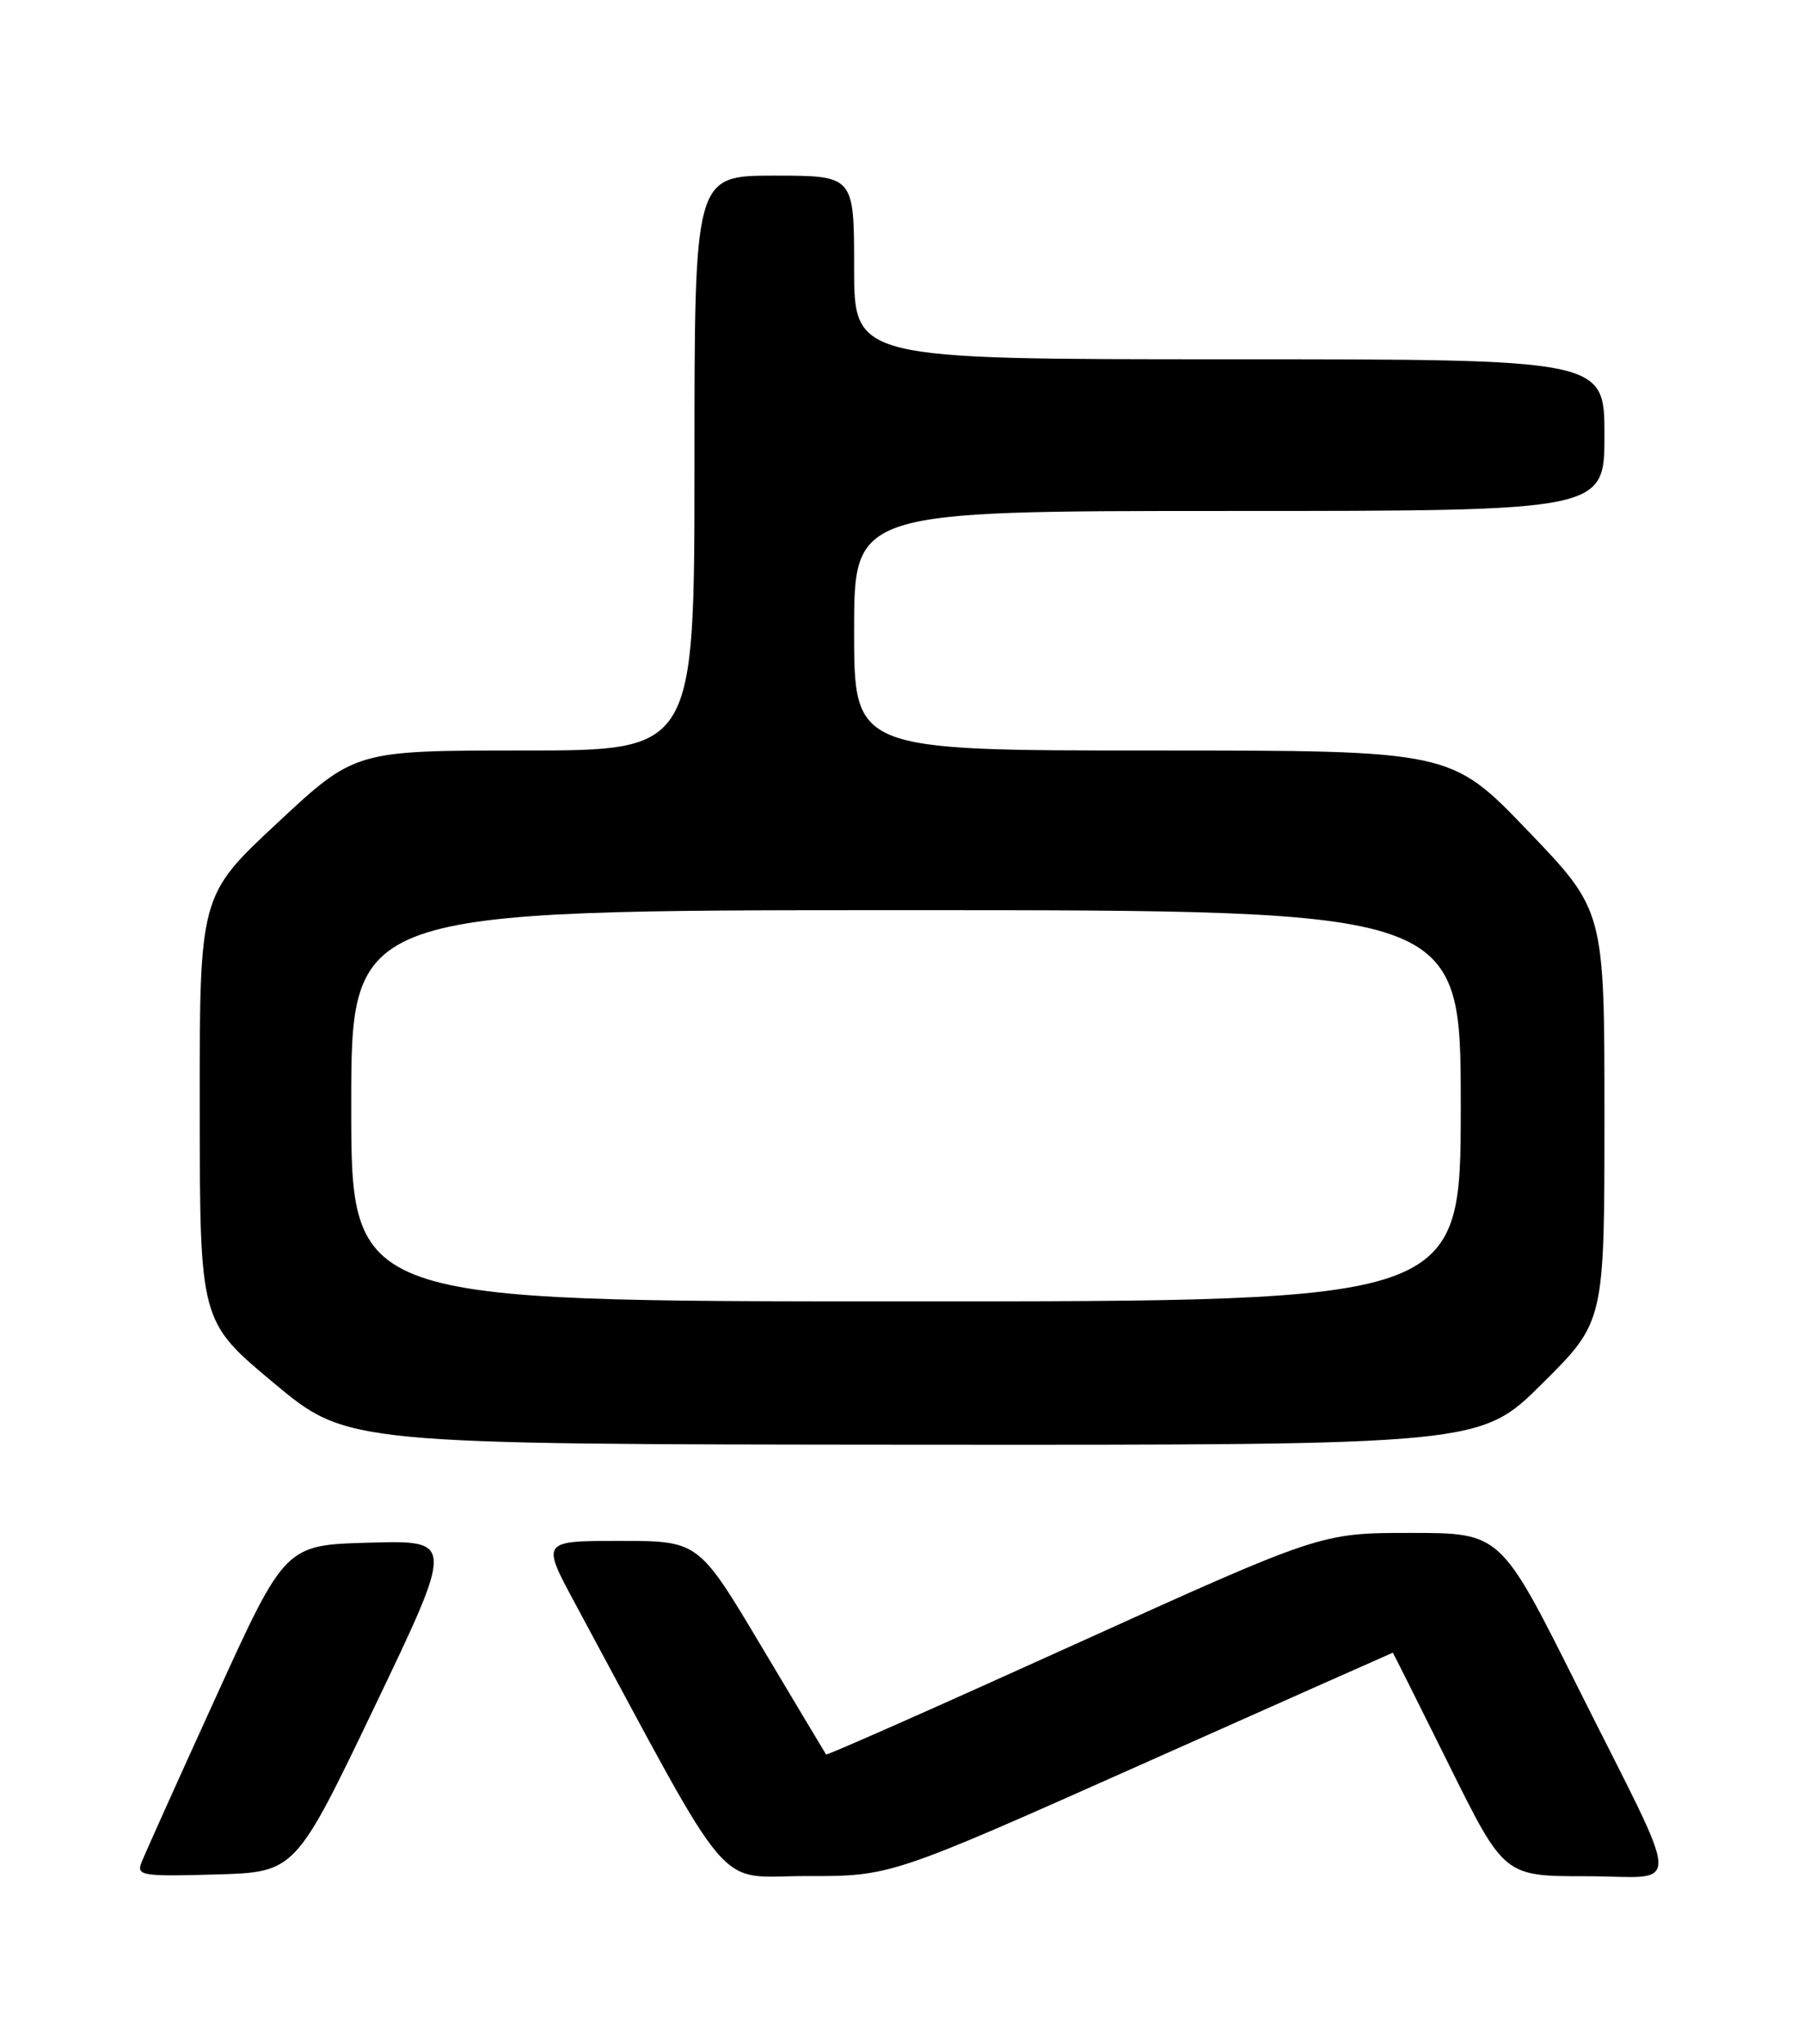 <?xml version="1.0" encoding="UTF-8" standalone="no"?>
<!DOCTYPE svg PUBLIC "-//W3C//DTD SVG 1.1//EN" "http://www.w3.org/Graphics/SVG/1.1/DTD/svg11.dtd" >
<svg xmlns="http://www.w3.org/2000/svg" xmlns:xlink="http://www.w3.org/1999/xlink" version="1.1" viewBox="0 0 226 256">
 <g >
 <path fill="currentColor"
d=" M 46.95 213.72 C 56.91 192.93 56.91 192.93 46.32 193.22 C 35.73 193.50 35.73 193.50 27.05 212.55 C 22.27 223.03 18.07 232.38 17.70 233.34 C 17.09 234.92 17.89 235.05 27.01 234.78 C 36.99 234.50 36.99 234.50 46.95 213.72 Z  M 143.00 221.00 C 160.28 213.30 174.45 207.00 174.49 207.00 C 174.52 207.00 177.68 213.30 181.50 221.00 C 188.44 235.00 188.44 235.00 198.70 235.00 C 210.89 235.00 211.03 238.03 197.58 211.16 C 187.99 192.00 187.99 192.00 176.72 192.00 C 165.46 192.00 165.46 192.00 134.56 206.00 C 117.57 213.70 103.59 219.89 103.49 219.75 C 103.39 219.61 99.76 213.54 95.41 206.25 C 87.51 193.00 87.51 193.00 77.67 193.00 C 67.83 193.00 67.83 193.00 72.00 200.75 C 92.31 238.41 89.38 234.96 101.04 234.98 C 111.59 235.00 111.59 235.00 143.00 221.00 Z  M 193.23 173.27 C 201.00 165.55 201.00 165.55 201.00 139.80 C 201.00 114.05 201.00 114.05 191.38 104.03 C 181.75 94.00 181.75 94.00 144.38 94.00 C 107.00 94.00 107.00 94.00 107.00 79.00 C 107.00 64.00 107.00 64.00 154.00 64.00 C 201.00 64.00 201.00 64.00 201.00 54.50 C 201.00 45.00 201.00 45.00 154.00 45.00 C 107.00 45.00 107.00 45.00 107.00 33.50 C 107.00 22.00 107.00 22.00 97.00 22.00 C 87.00 22.00 87.00 22.00 87.00 58.00 C 87.00 94.00 87.00 94.00 65.74 94.00 C 44.48 94.00 44.48 94.00 34.74 103.08 C 25.00 112.16 25.00 112.16 25.02 138.83 C 25.04 165.50 25.04 165.50 34.27 173.20 C 43.50 180.90 43.50 180.90 114.48 180.95 C 185.46 181.00 185.46 181.00 193.23 173.27 Z  M 44.00 138.50 C 44.00 114.00 44.00 114.00 113.50 114.00 C 183.00 114.00 183.00 114.00 183.00 138.50 C 183.00 163.00 183.00 163.00 113.50 163.00 C 44.00 163.00 44.00 163.00 44.00 138.50 Z "/>
</g>
</svg>